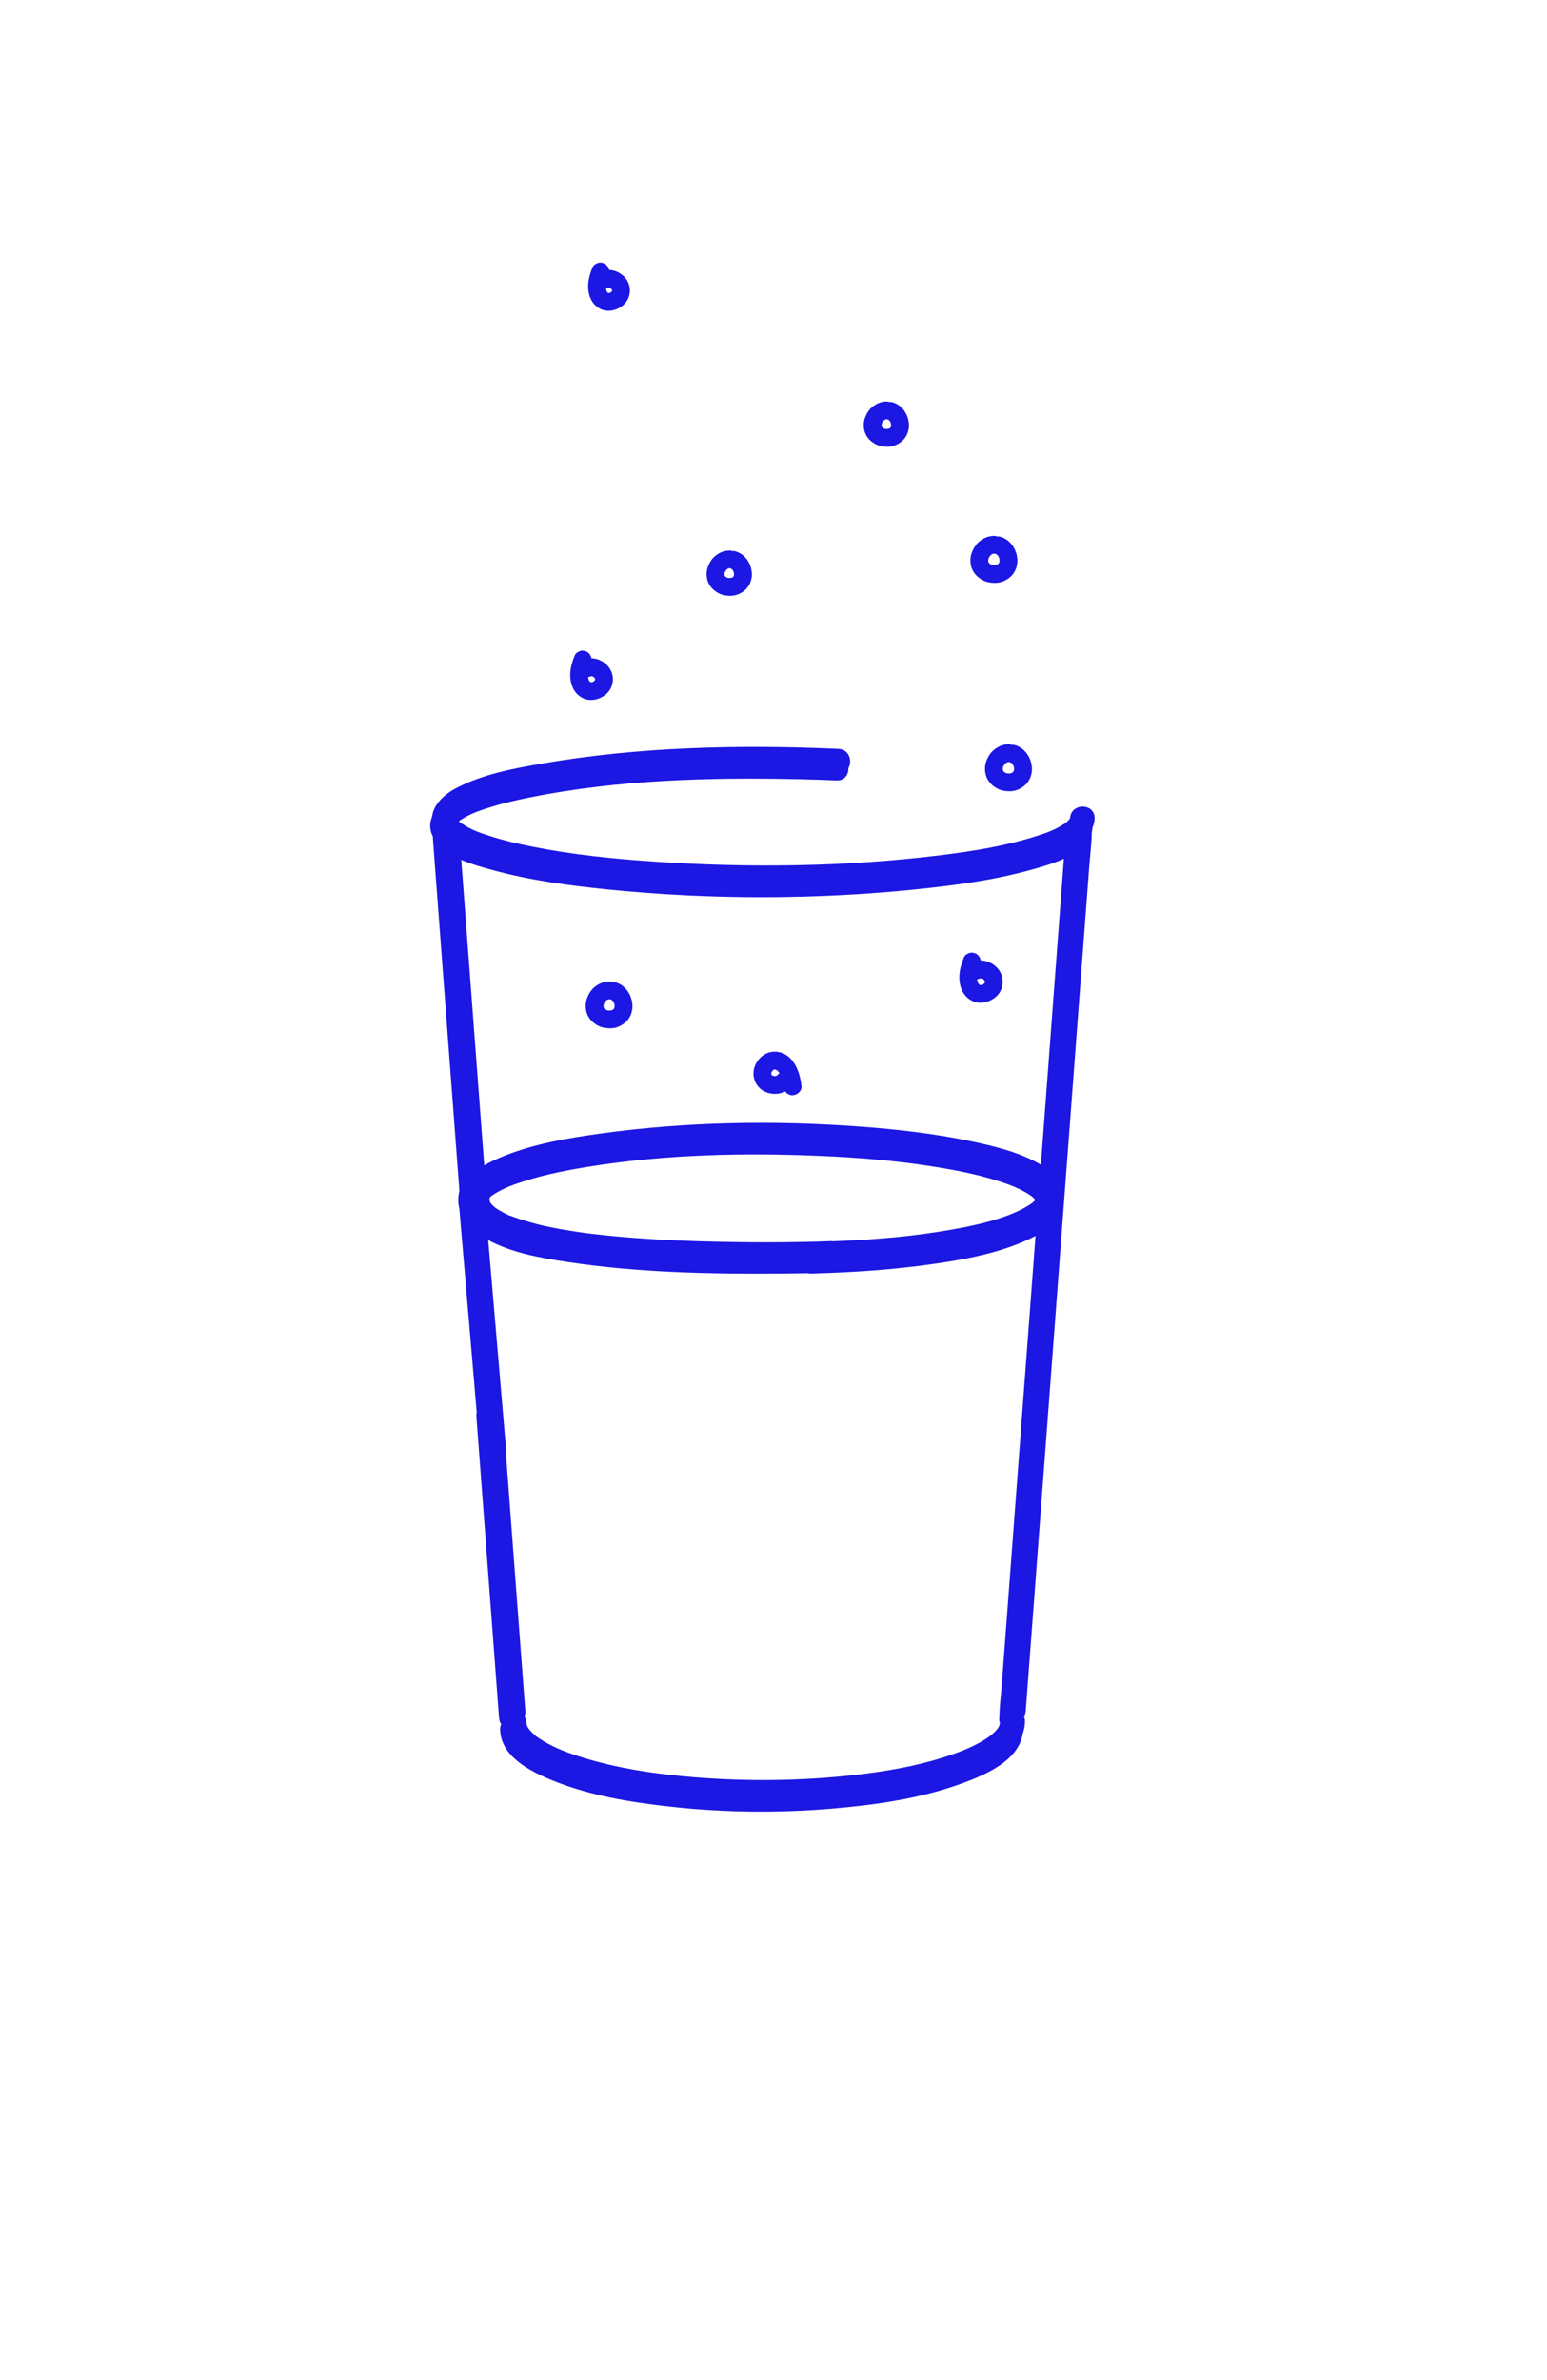 <?xml version="1.0" encoding="UTF-8" standalone="no"?>
<!-- Created with Inkscape (http://www.inkscape.org/) -->

<svg
   width="65"
   height="100"
   viewBox="0 0 17.198 26.458"
   version="1.1"
   id="svg127350"
   inkscape:export-filename="C:\Users\Agathe\Desktop\commerces.png"
   inkscape:export-xdpi="200"
   inkscape:export-ydpi="200"
   inkscape:version="1.1 (c68e22c387, 2021-05-23)"
   sodipodi:docname="eau_petillante.svg"
   xmlns:inkscape="http://www.inkscape.org/namespaces/inkscape"
   xmlns:sodipodi="http://sodipodi.sourceforge.net/DTD/sodipodi-0.dtd"
   xmlns="http://www.w3.org/2000/svg"
   xmlns:svg="http://www.w3.org/2000/svg">
  <sodipodi:namedview
     id="namedview127352"
     pagecolor="#ffffff"
     bordercolor="#666666"
     borderopacity="1.0"
     inkscape:pageshadow="2"
     inkscape:pageopacity="0"
     inkscape:pagecheckerboard="0"
     inkscape:document-units="mm"
     showgrid="false"
     units="px"
     inkscape:zoom="4.2230385"
     inkscape:cx="55.41034"
     inkscape:cy="71.867685"
     inkscape:window-width="2400"
     inkscape:window-height="1271"
     inkscape:window-x="2391"
     inkscape:window-y="-9"
     inkscape:window-maximized="1"
     inkscape:current-layer="layer1" />
  <defs
     id="defs127347" />
  <g
     inkscape:label="Calque 1"
     inkscape:groupmode="layer"
     id="layer1">
    <g
       id="g66"
       transform="matrix(0.026,0,0,0.026,-6.369,-2.091)">
      <g
         id="g8">
        <path
           style="color:#000000;fill:#1c17e2;-inkscape-stroke:none"
           d="m 712.08,434.32 c 0.51,-1.26 0.88,-2.57 0.91,-3.96 0.17,-6.71 -10.16,-6.74 -10.47,-0.13 -0.01,0.01 -0.02,0.02 -0.02,0.03 0.02,-0.13 0.05,-0.26 0.09,-0.35 -0.08,0.18 -0.24,0.5 -0.24,0.56 -0.13,0.17 -0.23,0.32 -0.25,0.38 -0.32,0.33 -0.63,0.67 -0.96,0.99 -0.05,0.05 -0.22,0.19 -0.37,0.31 -0.19,0.13 -0.64,0.44 -0.76,0.52 -4.09,2.59 -6.94,3.62 -11.58,5.12 -13.35,4.31 -27.44,6.56 -41.33,8.28 -40.75,5.04 -82.35,5.48 -123.29,2.67 -17.19,-1.18 -34.41,-2.96 -51.32,-6.34 -6.17,-1.23 -12.33,-2.67 -18.32,-4.61 -4.64,-1.5 -7.5,-2.54 -11.58,-5.12 -0.3,-0.19 -0.58,-0.39 -0.86,-0.6 -0.05,-0.04 -0.09,-0.07 -0.14,-0.12 -0.15,-0.14 -0.29,-0.3 -0.43,-0.44 0.22,-0.16 0.57,-0.4 0.67,-0.46 4.03,-2.55 6.8,-3.56 11.29,-5.03 6.09,-1.99 12.35,-3.45 18.62,-4.71 37.64,-7.52 76.9,-8.57 115.16,-7.73 5.26,0.12 10.52,0.29 15.78,0.52 3.48,0.15 5.13,-2.56 5.03,-5.26 1.76,-3.02 0.39,-8.03 -4.26,-8.24 -42.21,-1.85 -85.31,-0.92 -127.03,6.33 -12.37,2.15 -25.56,4.66 -36.75,10.64 -4.8,2.57 -9.45,6.92 -9.96,12.05 -1.11,2.61 -1.19,5.51 0.37,8.54 -0.02,0.27 -0.04,0.54 -0.02,0.84 1.28,16.98 2.55,33.95 3.83,50.93 2.04,27.06 4.07,54.12 6.11,81.17 0.46,6.15 0.93,12.3 1.39,18.45 -0.58,2.5 -0.68,5.08 -0.03,7.6 l 7.43,87.07 c -0.13,0.51 -0.2,1.06 -0.15,1.68 1.09,14.54 2.19,29.09 3.28,43.63 1.74,23.18 3.49,46.35 5.23,69.53 0.4,5.31 0.8,10.63 1.2,15.94 0.08,1.05 0.42,1.91 0.91,2.64 -0.3,0.65 -0.47,1.4 -0.45,2.28 0.24,11.39 12.57,17.66 21.66,21.44 16.35,6.81 34.35,9.68 51.85,11.59 22.73,2.48 45.8,2.69 68.58,0.74 18.52,-1.58 37.5,-4.28 55.05,-10.64 9.74,-3.53 24.54,-9.64 26.31,-21.4 0.57,-1.56 0.92,-3.22 0.96,-5.01 0.02,-0.85 -0.13,-1.59 -0.41,-2.22 0,-0.02 0,-0.04 0,-0.06 0.39,-0.67 0.65,-1.44 0.72,-2.36 0.94,-12.49 1.88,-24.99 2.82,-37.48 2.26,-29.99 4.51,-59.99 6.77,-89.99 2.72,-36.16 5.44,-72.31 8.16,-108.47 2.35,-31.25 4.7,-62.5 7.05,-93.76 0.78,-10.31 1.55,-20.61 2.33,-30.92 0.37,-4.88 0.99,-9.82 1.11,-14.72 0,-0.13 0.02,-0.26 0.03,-0.4 0.15,-0.62 0.21,-1.28 0.28,-1.94 z m -9.6,-3.88 c 0.01,0 0.01,0 0,0 0,0.39 -0.02,0.27 0,0 z m -29.1,369.18 c -0.37,4.88 -0.99,9.82 -1.11,14.72 -0.01,0.22 -0.03,0.44 -0.05,0.66 -0.06,0.86 0.06,1.61 0.31,2.25 -0.18,0.33 -0.24,0.74 -0.34,1.13 -0.13,0.23 -0.26,0.47 -0.39,0.71 -0.08,0.15 -0.19,0.31 -0.27,0.43 -0.27,0.33 -0.56,0.66 -0.85,0.97 -0.67,0.71 -1.4,1.36 -2.16,1.98 -0.16,0.11 -0.79,0.59 -0.92,0.68 -0.45,0.32 -0.92,0.62 -1.38,0.92 -1.09,0.69 -2.21,1.34 -3.36,1.94 -2.56,1.35 -5.2,2.51 -7.91,3.52 -15.37,5.76 -31.93,8.53 -48.2,10.18 -21.06,2.14 -42.37,2.32 -63.47,0.69 -17.11,-1.32 -34.39,-3.77 -50.78,-9.04 -5.99,-1.92 -11.96,-4.25 -17.19,-7.82 -1.35,-0.92 -1.08,-0.69 -2.31,-1.83 -0.39,-0.36 -0.76,-0.74 -1.13,-1.12 -0.2,-0.21 -0.64,-0.79 -0.71,-0.86 -0.18,-0.29 -0.37,-0.58 -0.55,-0.86 -0.11,-0.16 -0.19,-0.35 -0.26,-0.5 -0.11,-0.36 -0.22,-0.73 -0.32,-1.09 0,-0.09 0,-0.19 0,-0.35 -0.02,-1.05 -0.35,-1.88 -0.8,-2.6 0.27,-0.66 0.41,-1.42 0.34,-2.32 -1.09,-14.54 -2.19,-29.09 -3.28,-43.63 -1.66,-22.05 -3.32,-44.11 -4.98,-66.16 l 0.21,-0.02 -7.81,-91.58 c 10.13,5.46 22.3,7.61 33.48,9.31 30.22,4.6 61.06,5.26 91.58,5.02 3.87,-0.03 7.74,-0.08 11.61,-0.15 0.29,0.04 0.52,0.16 0.84,0.15 17.84,-0.43 35.66,-1.62 53.32,-4.18 12.11,-1.76 24.46,-4.02 35.87,-8.59 2.33,-0.93 4.88,-2.03 7.32,-3.36 -1.66,22.04 -3.32,44.09 -4.97,66.13 -2.35,31.25 -4.7,62.5 -7.05,93.76 -0.78,10.3 -1.55,20.61 -2.33,30.91 z m -203.1,18.57 c -0.03,-0.07 -0.03,-0.08 0,0 z M 454.33,593.97 c 0,-0.03 0,-0.06 -0.01,-0.1 -0.03,-0.13 -0.06,-0.26 -0.1,-0.37 -0.04,-0.12 -0.02,-0.13 -0.03,-0.2 0.02,-0.06 0.04,-0.12 0.05,-0.18 0,0 0,-0.01 0,-0.02 0,-0.01 0,-0.01 0,-0.02 0,0 0.01,0 0.01,0.01 0.07,-0.25 0.12,-0.5 0.18,-0.75 0.16,-0.15 0.31,-0.29 0.48,-0.43 0.18,-0.11 1.05,-0.76 1.26,-0.89 0.65,-0.42 1.33,-0.81 2.01,-1.19 1.84,-1.01 3.75,-1.86 5.22,-2.42 10.5,-3.99 21.61,-6.27 32.67,-8.07 32.88,-5.35 66.74,-6.15 99.97,-4.69 15.72,0.69 31.47,1.95 47.02,4.39 11.27,1.76 22.68,3.96 33.4,7.93 3.11,1.15 6.32,2.63 9.45,4.77 0.03,0.02 0.06,0.05 0.1,0.07 0.23,0.19 0.47,0.37 0.68,0.58 0.27,0.26 0.52,0.53 0.77,0.8 -0.06,-0.05 0.06,0.12 0.21,0.33 -0.44,0.42 -0.87,0.82 -1.33,1.22 -0.03,0.03 -0.04,0.04 -0.07,0.06 -0.05,0.03 -0.09,0.06 -0.17,0.11 -0.24,0.16 -0.47,0.33 -0.71,0.49 -1.58,1.01 -3.21,1.92 -4.91,2.72 -9.85,4.67 -22.82,7.15 -34.19,8.95 -14.89,2.36 -29.96,3.49 -45.03,4.06 -0.25,-0.02 -0.5,-0.07 -0.76,-0.06 -18.63,0.71 -37.33,0.63 -55.96,0.07 -15.38,-0.47 -30.78,-1.32 -46.06,-3.14 -0.97,-0.11 -1.94,-0.23 -2.9,-0.36 -0.32,-0.04 -0.64,-0.08 -0.96,-0.12 -0.03,0 -0.03,0 -0.06,-0.01 -0.03,0 -0.03,0 -0.06,-0.01 -1.86,-0.27 -3.72,-0.53 -5.58,-0.83 -3.36,-0.54 -6.72,-1.15 -10.05,-1.86 -5.55,-1.19 -10.9,-2.79 -16.23,-4.75 -0.29,-0.13 -0.58,-0.26 -0.86,-0.39 -0.55,-0.26 -1.09,-0.53 -1.63,-0.81 -1.08,-0.57 -2.1,-1.2 -3.12,-1.86 -0.1,-0.06 -0.2,-0.14 -0.3,-0.21 -0.34,-0.31 -0.71,-0.6 -1.04,-0.92 -0.28,-0.27 -0.53,-0.57 -0.8,-0.85 -0.15,-0.29 -0.34,-0.65 -0.53,-0.96 0,0.01 0,0.01 -0.01,0.02 0,-0.01 -0.01,-0.03 -0.01,-0.04 0.02,-0.03 0,-0.05 -0.01,-0.07 z m 0.01,0.22 c -0.02,0.04 -0.01,0.09 -0.04,0.13 0.02,-0.03 0.02,-0.1 0.03,-0.17 0.01,0.01 0.01,0.02 0.01,0.04 z m 231.88,-2.23 c 0.08,0.07 0.11,0.09 0,0 z m 4.7,-25.48 c -0.3,3.98 -0.6,7.96 -0.9,11.94 -0.09,-0.06 -0.18,-0.12 -0.27,-0.18 -8.97,-5.22 -19.65,-7.78 -29.71,-9.89 -15.59,-3.27 -31.5,-5.09 -47.37,-6.26 -36.84,-2.73 -74.29,-2.1 -110.91,2.98 -13.78,1.91 -27.94,4.29 -40.94,9.45 -2.76,1.1 -5.92,2.44 -8.8,4.18 -1.08,-14.3 -2.15,-28.59 -3.23,-42.89 -2.04,-27.06 -4.07,-54.11 -6.11,-81.17 -0.17,-2.2 -0.33,-4.4 -0.5,-6.6 4.62,2.01 9.63,3.34 13.77,4.47 16.12,4.41 32.91,6.59 49.51,8.26 43.59,4.37 88.09,4.35 131.67,-0.16 16.41,-1.7 33.01,-3.89 48.92,-8.37 4.13,-1.16 9.2,-2.55 13.8,-4.67 -0.73,9.64 -1.45,19.29 -2.18,28.93 -2.24,29.99 -4.49,59.98 -6.75,89.98 z M 702.5,430.3 c 0.01,-0.01 0.01,-0.01 0.01,-0.02 0,0.03 -0.02,0.04 -0.02,0.07 0,0.05 0,0.04 0,0.07 0,0 0,0 -0.01,0.01 0.01,-0.04 0.01,-0.08 0.02,-0.13 z m -260.76,1.8 c 0.38,0.28 0.28,0.23 0,0 z"
           id="path4" />
        <path
           style="color:#000000;fill:#1c17e2;-inkscape-stroke:none"
           d="m 454.38,594.06 c 0.17,-0.46 0.03,-0.85 -0.12,-0.96 0,0.01 -0.01,0.02 -0.01,0.03 0.01,0.12 0.05,0.46 0.07,0.75 0.01,0.05 0.03,0.1 0.04,0.15 0.01,0.01 0.02,0.02 0.02,0.03 z"
           id="path6" />
      </g>
      <g
         id="g64">
        <g
           id="g14">
          <g
             id="g12">
            <path
               style="color:#000000;fill:#1c17e2;-inkscape-stroke:none"
               d="m 657.2,489.6 c -1.26,2.95 -2.17,6.1 -2.04,9.35 0.15,3.58 1.53,6.97 4.64,8.94 3.52,2.24 7.86,1.33 10.91,-1.22 3.12,-2.62 3.86,-7.21 1.89,-10.72 -2.04,-3.64 -6.98,-5.97 -11.02,-4.39 -0.95,0.37 -1.74,0.84 -2.28,1.75 -0.48,0.82 -0.68,2.02 -0.38,2.94 0.3,0.92 0.87,1.81 1.75,2.28 0.85,0.45 2,0.75 2.94,0.38 0.35,-0.14 0.69,-0.23 1.06,-0.29 -0.34,0.05 -0.68,0.09 -1.01,0.14 0.47,-0.06 0.93,-0.06 1.39,0 -0.34,-0.05 -0.68,-0.09 -1.01,-0.14 0.47,0.07 0.91,0.2 1.35,0.38 -0.3,-0.13 -0.61,-0.26 -0.91,-0.38 0.34,0.15 0.67,0.31 0.98,0.51 0.29,0.19 0.55,0.53 -0.26,-0.22 0.13,0.13 0.28,0.24 0.41,0.37 0.13,0.13 0.25,0.27 0.38,0.4 0.41,0.44 -0.55,-0.81 -0.21,-0.27 0.19,0.31 0.37,0.62 0.52,0.96 -0.13,-0.3 -0.26,-0.61 -0.38,-0.91 0.15,0.39 0.26,0.78 0.32,1.2 -0.05,-0.34 -0.09,-0.68 -0.14,-1.01 0.04,0.37 0.04,0.73 0,1.1 0.05,-0.34 0.09,-0.68 0.14,-1.01 -0.06,0.41 -0.17,0.8 -0.32,1.18 0.13,-0.3 0.26,-0.61 0.38,-0.91 -0.15,0.33 -0.32,0.63 -0.51,0.94 -0.33,0.53 0.65,-0.73 0.22,-0.29 -0.13,0.13 -0.24,0.27 -0.37,0.39 -0.08,0.08 -0.38,0.26 -0.41,0.36 0.04,-0.16 0.88,-0.63 0.26,-0.23 -0.31,0.2 -0.63,0.36 -0.97,0.51 0.3,-0.13 0.61,-0.26 0.91,-0.38 -0.48,0.19 -0.97,0.33 -1.49,0.4 0.34,-0.05 0.68,-0.09 1.01,-0.14 -0.41,0.04 -0.81,0.05 -1.22,0 0.34,0.05 0.68,0.09 1.01,0.14 -0.41,-0.06 -0.8,-0.16 -1.19,-0.32 0.3,0.13 0.61,0.26 0.91,0.38 -0.32,-0.14 -0.62,-0.32 -0.92,-0.5 -0.53,-0.32 0.79,0.71 0.26,0.2 -0.12,-0.11 -0.24,-0.22 -0.36,-0.34 -0.1,-0.1 -0.18,-0.21 -0.28,-0.31 0.85,0.9 0.4,0.53 0.19,0.21 -0.17,-0.28 -0.32,-0.57 -0.45,-0.87 0.13,0.3 0.26,0.61 0.38,0.91 -0.28,-0.68 -0.45,-1.38 -0.56,-2.11 0.05,0.34 0.09,0.68 0.14,1.01 -0.14,-1.15 -0.11,-2.31 0.04,-3.46 -0.05,0.34 -0.09,0.68 -0.14,1.01 0.23,-1.66 0.69,-3.27 1.33,-4.82 -0.13,0.3 -0.26,0.61 -0.38,0.91 0.02,-0.05 0.04,-0.09 0.06,-0.14 0.42,-0.98 0.68,-1.86 0.38,-2.94 -0.24,-0.88 -0.93,-1.84 -1.75,-2.28 -0.88,-0.47 -1.96,-0.7 -2.94,-0.38 -0.85,0.26 -1.88,0.84 -2.26,1.73 z"
               id="path10" />
          </g>
        </g>
        <g
           id="g20">
          <g
             id="g18">
            <path
               style="color:#000000;fill:#1c17e2;-inkscape-stroke:none"
               d="m 587.64,544.88 c -0.54,-6.41 -3.77,-14.7 -11.39,-14.81 -4.12,-0.06 -7.57,2.98 -8.75,6.8 -1.18,3.8 0.45,8.06 3.95,10 3.59,1.98 8.69,1.65 11.47,-1.59 0.67,-0.78 1.12,-1.64 1.12,-2.69 0,-0.93 -0.42,-2.05 -1.12,-2.69 -1.43,-1.31 -4,-1.61 -5.39,0 -0.22,0.26 -0.46,0.49 -0.73,0.7 0.26,-0.2 0.51,-0.4 0.77,-0.6 -0.31,0.23 -0.63,0.41 -0.98,0.57 0.3,-0.13 0.61,-0.26 0.91,-0.38 -0.49,0.21 -0.99,0.34 -1.51,0.41 0.34,-0.05 0.68,-0.09 1.01,-0.14 -0.53,0.06 -1.06,0.05 -1.59,-0.01 0.34,0.05 0.68,0.09 1.01,0.14 -0.53,-0.08 -1.04,-0.22 -1.53,-0.42 0.3,0.13 0.61,0.26 0.91,0.38 -0.44,-0.19 -0.85,-0.43 -1.23,-0.72 0.26,0.2 0.51,0.4 0.77,0.6 -0.3,-0.24 -0.56,-0.51 -0.8,-0.8 0.2,0.26 0.4,0.51 0.6,0.77 -0.24,-0.32 -0.43,-0.65 -0.59,-1.01 0.13,0.3 0.26,0.61 0.38,0.91 -0.15,-0.38 -0.25,-0.76 -0.31,-1.17 0.05,0.34 0.09,0.68 0.14,1.01 -0.05,-0.45 -0.05,-0.9 0.01,-1.35 -0.05,0.34 -0.09,0.68 -0.14,1.01 0.08,-0.51 0.22,-0.99 0.41,-1.46 -0.13,0.3 -0.26,0.61 -0.38,0.91 0.21,-0.47 0.46,-0.91 0.77,-1.32 -0.2,0.26 -0.4,0.51 -0.6,0.77 0.32,-0.4 0.67,-0.76 1.07,-1.08 -0.26,0.2 -0.51,0.4 -0.77,0.6 0.36,-0.27 0.75,-0.5 1.17,-0.68 -0.3,0.13 -0.61,0.26 -0.91,0.38 0.38,-0.15 0.76,-0.25 1.17,-0.31 -0.34,0.05 -0.68,0.09 -1.01,0.14 0.45,-0.05 0.9,-0.04 1.35,0.01 -0.34,-0.05 -0.68,-0.09 -1.01,-0.14 0.47,0.07 0.92,0.2 1.36,0.38 -0.3,-0.13 -0.61,-0.26 -0.91,-0.38 0.48,0.21 0.91,0.48 1.32,0.79 -0.26,-0.2 -0.51,-0.4 -0.77,-0.6 0.5,0.4 0.93,0.86 1.33,1.36 -0.2,-0.26 -0.4,-0.51 -0.6,-0.77 0.64,0.84 1.14,1.76 1.55,2.73 -0.13,-0.3 -0.26,-0.61 -0.38,-0.91 0.63,1.52 1.03,3.12 1.25,4.75 -0.05,-0.34 -0.09,-0.68 -0.14,-1.01 0.04,0.31 0.07,0.63 0.1,0.94 0.09,1.03 0.37,1.94 1.12,2.69 0.66,0.66 1.75,1.16 2.69,1.12 1.94,-0.1 4.01,-1.7 3.83,-3.83 z"
               id="path16" />
          </g>
        </g>
        <g
           id="g26">
          <g
             id="g24">
            <path
               style="color:#000000;fill:#1c17e2;-inkscape-stroke:none"
               d="m 490.78,360.52 c -1.23,2.89 -2.12,5.96 -2,9.14 0.14,3.51 1.5,6.83 4.55,8.78 3.41,2.19 7.66,1.35 10.65,-1.11 3.13,-2.57 3.9,-7.05 1.99,-10.57 -1.96,-3.63 -6.9,-5.94 -10.87,-4.38 -0.95,0.37 -1.74,0.84 -2.28,1.75 -0.48,0.82 -0.68,2.02 -0.38,2.94 0.3,0.92 0.87,1.81 1.75,2.28 0.85,0.45 2,0.75 2.94,0.38 0.35,-0.14 0.69,-0.23 1.06,-0.29 -0.34,0.05 -0.68,0.09 -1.01,0.14 0.42,-0.05 0.82,-0.05 1.24,0 -0.34,-0.05 -0.68,-0.09 -1.01,-0.14 0.47,0.07 0.92,0.19 1.36,0.36 -0.3,-0.13 -0.61,-0.26 -0.91,-0.38 0.32,0.13 0.62,0.29 0.91,0.47 0.31,0.2 0.65,0.62 -0.19,-0.18 0.11,0.11 0.24,0.2 0.36,0.31 0.11,0.11 0.22,0.22 0.33,0.34 0.52,0.59 -0.24,-0.2 -0.2,-0.28 -0.02,0.04 0.5,0.87 0.53,0.95 -0.13,-0.3 -0.26,-0.61 -0.38,-0.91 0.16,0.39 0.27,0.78 0.33,1.2 -0.05,-0.34 -0.09,-0.68 -0.14,-1.01 0.04,0.37 0.04,0.73 0,1.1 0.05,-0.34 0.09,-0.68 0.14,-1.01 -0.06,0.41 -0.17,0.8 -0.33,1.18 0.13,-0.3 0.26,-0.61 0.38,-0.91 -0.14,0.31 -0.32,0.57 -0.48,0.87 -0.14,0.25 0.71,-0.84 0.16,-0.23 -0.1,0.12 -0.21,0.23 -0.33,0.33 -0.11,0.11 -0.24,0.2 -0.35,0.31 0.86,-0.8 0.54,-0.41 0.26,-0.23 -0.31,0.2 -0.63,0.36 -0.97,0.5 0.3,-0.13 0.61,-0.26 0.91,-0.38 -0.44,0.17 -0.88,0.29 -1.34,0.36 0.34,-0.05 0.68,-0.09 1.01,-0.14 -0.46,0.06 -0.91,0.06 -1.37,0 0.34,0.05 0.68,0.09 1.01,0.14 -0.36,-0.06 -0.7,-0.15 -1.04,-0.29 0.3,0.13 0.61,0.26 0.91,0.38 -0.33,-0.14 -0.62,-0.32 -0.92,-0.5 -0.51,-0.31 0.75,0.65 0.32,0.25 -0.12,-0.11 -0.24,-0.22 -0.36,-0.34 -0.24,-0.26 -0.5,-0.74 0.19,0.29 -0.08,-0.12 -0.16,-0.23 -0.24,-0.34 -0.18,-0.28 -0.32,-0.57 -0.46,-0.87 0.13,0.3 0.26,0.61 0.38,0.91 -0.28,-0.68 -0.45,-1.39 -0.55,-2.12 0.05,0.34 0.09,0.68 0.14,1.01 -0.13,-1.1 -0.09,-2.21 0.05,-3.31 -0.05,0.34 -0.09,0.68 -0.14,1.01 0.23,-1.61 0.67,-3.18 1.29,-4.68 -0.13,0.3 -0.26,0.61 -0.38,0.91 0.02,-0.05 0.04,-0.09 0.06,-0.14 0.42,-0.98 0.68,-1.86 0.38,-2.94 -0.24,-0.88 -0.93,-1.84 -1.75,-2.28 -0.88,-0.47 -1.96,-0.7 -2.94,-0.38 -0.87,0.29 -1.89,0.87 -2.27,1.75 z"
               id="path22" />
          </g>
        </g>
        <g
           id="g32">
          <g
             id="g30">
            <path
               style="color:#000000;fill:#1c17e2;-inkscape-stroke:none"
               d="m 498.38,194.6 c -1.2,2.83 -2.09,5.84 -1.94,8.95 0.16,3.42 1.49,6.59 4.43,8.5 3.35,2.17 7.54,1.32 10.47,-1.09 3.06,-2.52 3.81,-6.98 1.89,-10.41 -1.96,-3.5 -6.72,-5.74 -10.6,-4.23 -0.95,0.37 -1.74,0.84 -2.28,1.75 -0.48,0.82 -0.68,2.02 -0.38,2.94 0.3,0.92 0.87,1.81 1.75,2.28 0.85,0.45 2,0.75 2.94,0.38 0.35,-0.13 0.69,-0.23 1.06,-0.28 -0.34,0.05 -0.68,0.09 -1.01,0.14 0.42,-0.05 0.82,-0.04 1.24,0.01 -0.34,-0.05 -0.68,-0.09 -1.01,-0.14 0.47,0.07 0.91,0.2 1.35,0.38 -0.3,-0.13 -0.61,-0.26 -0.91,-0.38 0.29,0.13 0.57,0.27 0.83,0.45 0.31,0.2 0.5,0.52 -0.26,-0.22 0.11,0.11 0.24,0.2 0.35,0.31 0.11,0.11 0.22,0.23 0.33,0.34 0.42,0.43 -0.54,-0.82 -0.21,-0.28 0.17,0.27 0.32,0.53 0.45,0.81 -0.13,-0.3 -0.26,-0.61 -0.38,-0.91 0.16,0.39 0.27,0.78 0.34,1.19 -0.05,-0.34 -0.09,-0.68 -0.14,-1.01 0.04,0.37 0.04,0.72 0,1.09 0.05,-0.34 0.09,-0.68 0.14,-1.01 -0.06,0.36 -0.15,0.69 -0.28,1.03 0.13,-0.3 0.26,-0.61 0.38,-0.91 -0.12,0.28 -0.26,0.55 -0.42,0.81 -0.41,0.63 0.12,-0.28 0.23,-0.28 -0.06,0 -0.31,0.34 -0.37,0.4 -0.11,0.11 -0.24,0.2 -0.35,0.31 -0.27,0.27 0.9,-0.59 0.27,-0.23 -0.29,0.17 -0.57,0.34 -0.89,0.48 0.3,-0.13 0.61,-0.26 0.91,-0.38 -0.48,0.2 -0.97,0.34 -1.48,0.41 0.34,-0.05 0.68,-0.09 1.01,-0.14 -0.41,0.04 -0.81,0.04 -1.22,-0.01 0.34,0.05 0.68,0.09 1.01,0.14 -0.36,-0.06 -0.7,-0.15 -1.03,-0.28 0.3,0.13 0.61,0.26 0.91,0.38 -0.3,-0.13 -0.57,-0.3 -0.86,-0.46 -0.64,-0.38 0.7,0.62 0.26,0.21 -0.1,-0.1 -0.21,-0.19 -0.3,-0.29 -0.1,-0.1 -0.18,-0.21 -0.28,-0.31 0.82,0.86 0.46,0.61 0.27,0.32 -0.18,-0.27 -0.33,-0.56 -0.46,-0.86 0.13,0.3 0.26,0.61 0.38,0.91 -0.26,-0.63 -0.43,-1.29 -0.53,-1.96 0.05,0.34 0.09,0.68 0.14,1.01 -0.14,-1.1 -0.11,-2.2 0.04,-3.3 -0.05,0.34 -0.09,0.68 -0.14,1.01 0.22,-1.55 0.64,-3.06 1.24,-4.5 -0.13,0.3 -0.26,0.61 -0.38,0.91 0.02,-0.05 0.04,-0.09 0.06,-0.14 0.42,-0.98 0.68,-1.86 0.38,-2.94 -0.24,-0.88 -0.93,-1.84 -1.75,-2.28 -0.88,-0.47 -1.96,-0.7 -2.94,-0.38 -0.86,0.29 -1.88,0.88 -2.26,1.76 z"
               id="path28" />
          </g>
        </g>
        <g
           id="g38">
          <g
             id="g36">
            <path
               style="color:#000000;fill:#1c17e2;-inkscape-stroke:none"
               d="m 505.24,500.05 c -2.31,0.1 -4.3,0.95 -6.07,2.4 -1.52,1.24 -2.52,2.95 -3.21,4.76 -0.68,1.78 -0.73,3.85 -0.29,5.7 0.48,1.98 1.7,3.71 3.29,4.94 1.36,1.05 2.94,1.8 4.65,2.05 1.87,0.27 3.78,0.27 5.57,-0.44 2.03,-0.81 3.74,-2.06 4.88,-3.96 0.93,-1.56 1.41,-3.51 1.31,-5.33 -0.23,-4.39 -2.97,-8.6 -7.36,-9.79 -1.92,-0.52 -4.23,0.65 -4.69,2.66 -0.46,2.01 0.6,4.13 2.66,4.69 0.24,0.06 0.47,0.14 0.71,0.24 -0.3,-0.13 -0.61,-0.26 -0.91,-0.38 0.45,0.19 0.87,0.44 1.26,0.74 -0.26,-0.2 -0.51,-0.4 -0.77,-0.6 0.42,0.33 0.79,0.71 1.12,1.13 -0.2,-0.26 -0.4,-0.51 -0.6,-0.77 0.38,0.5 0.68,1.03 0.93,1.6 -0.13,-0.3 -0.26,-0.61 -0.38,-0.91 0.24,0.58 0.4,1.18 0.49,1.79 -0.05,-0.34 -0.09,-0.68 -0.14,-1.01 0.08,0.61 0.09,1.23 0.01,1.84 0.05,-0.34 0.09,-0.68 0.14,-1.01 -0.08,0.53 -0.21,1.03 -0.41,1.52 0.13,-0.3 0.26,-0.61 0.38,-0.91 -0.18,0.42 -0.41,0.8 -0.68,1.17 0.2,-0.26 0.4,-0.51 0.6,-0.77 -0.28,0.36 -0.6,0.67 -0.95,0.95 0.26,-0.2 0.51,-0.4 0.77,-0.6 -0.39,0.29 -0.8,0.53 -1.25,0.73 0.3,-0.13 0.61,-0.26 0.91,-0.38 -0.57,0.23 -1.15,0.39 -1.76,0.47 0.34,-0.05 0.68,-0.09 1.01,-0.14 -0.61,0.07 -1.23,0.07 -1.84,0 0.34,0.05 0.68,0.09 1.01,0.14 -0.65,-0.09 -1.28,-0.26 -1.89,-0.51 0.3,0.13 0.61,0.26 0.91,0.38 -0.52,-0.23 -1.01,-0.51 -1.46,-0.86 0.26,0.2 0.51,0.4 0.77,0.6 -0.35,-0.28 -0.66,-0.59 -0.94,-0.93 0.2,0.26 0.4,0.51 0.6,0.77 -0.28,-0.36 -0.51,-0.75 -0.7,-1.17 0.13,0.3 0.26,0.61 0.38,0.91 -0.18,-0.44 -0.31,-0.89 -0.38,-1.36 0.05,0.34 0.09,0.68 0.14,1.01 -0.07,-0.56 -0.07,-1.11 0,-1.66 -0.05,0.34 -0.09,0.68 -0.14,1.01 0.09,-0.6 0.25,-1.18 0.48,-1.75 -0.13,0.3 -0.26,0.61 -0.38,0.91 0.26,-0.6 0.59,-1.16 0.99,-1.69 -0.2,0.26 -0.4,0.51 -0.6,0.77 0.35,-0.44 0.75,-0.84 1.19,-1.19 -0.26,0.2 -0.51,0.4 -0.77,0.6 0.45,-0.34 0.92,-0.62 1.44,-0.84 -0.3,0.13 -0.61,0.26 -0.91,0.38 0.44,-0.18 0.89,-0.3 1.36,-0.36 -0.34,0.05 -0.68,0.09 -1.01,0.14 0.17,-0.02 0.35,-0.03 0.52,-0.04 1,-0.04 1.98,-0.4 2.69,-1.12 0.66,-0.66 1.16,-1.75 1.12,-2.69 -0.08,-2.01 -1.67,-3.92 -3.8,-3.83 z"
               id="path34-4" />
          </g>
        </g>
        <g
           id="g44">
          <g
             id="g42">
            <path
               style="color:#000000;fill:#1c17e2;-inkscape-stroke:none"
               d="m 669.79,309.54 c -2.32,0.1 -4.31,0.96 -6.09,2.41 -1.53,1.25 -2.54,2.96 -3.23,4.78 -0.68,1.79 -0.74,3.87 -0.29,5.72 0.48,1.98 1.7,3.72 3.3,4.96 1.36,1.05 2.95,1.81 4.67,2.06 1.88,0.27 3.8,0.27 5.59,-0.44 2.04,-0.81 3.75,-2.07 4.9,-3.98 0.94,-1.57 1.41,-3.53 1.32,-5.35 -0.23,-4.41 -2.99,-8.64 -7.39,-9.82 -1.92,-0.52 -4.23,0.65 -4.69,2.66 -0.46,2.01 0.6,4.13 2.66,4.69 0.24,0.07 0.48,0.14 0.71,0.24 -0.3,-0.13 -0.61,-0.26 -0.91,-0.38 0.45,0.2 0.87,0.44 1.27,0.74 -0.26,-0.2 -0.51,-0.4 -0.77,-0.6 0.42,0.33 0.79,0.71 1.12,1.13 -0.2,-0.26 -0.4,-0.51 -0.6,-0.77 0.38,0.5 0.69,1.04 0.93,1.61 -0.13,-0.3 -0.26,-0.61 -0.38,-0.91 0.24,0.58 0.4,1.18 0.5,1.81 -0.05,-0.34 -0.09,-0.68 -0.14,-1.01 0.08,0.62 0.09,1.23 0.01,1.85 0.05,-0.34 0.09,-0.68 0.14,-1.01 -0.08,0.53 -0.21,1.04 -0.42,1.53 0.13,-0.3 0.26,-0.61 0.38,-0.91 -0.18,0.42 -0.41,0.81 -0.69,1.17 0.2,-0.26 0.4,-0.51 0.6,-0.77 -0.28,0.36 -0.6,0.67 -0.96,0.96 0.26,-0.2 0.51,-0.4 0.77,-0.6 -0.39,0.29 -0.81,0.54 -1.26,0.73 0.3,-0.13 0.61,-0.26 0.91,-0.38 -0.57,0.24 -1.16,0.39 -1.77,0.47 0.34,-0.05 0.68,-0.09 1.01,-0.14 -0.62,0.07 -1.23,0.07 -1.85,0 0.34,0.05 0.68,0.09 1.01,0.14 -0.66,-0.09 -1.29,-0.26 -1.9,-0.51 0.3,0.13 0.61,0.26 0.91,0.38 -0.53,-0.23 -1.02,-0.51 -1.47,-0.86 0.26,0.2 0.51,0.4 0.77,0.6 -0.35,-0.28 -0.66,-0.59 -0.94,-0.94 0.2,0.26 0.4,0.51 0.6,0.77 -0.28,-0.37 -0.51,-0.75 -0.7,-1.18 0.13,0.3 0.26,0.61 0.38,0.91 -0.19,-0.44 -0.31,-0.9 -0.39,-1.37 0.05,0.34 0.09,0.68 0.14,1.01 -0.07,-0.56 -0.07,-1.11 0,-1.67 -0.05,0.34 -0.09,0.68 -0.14,1.01 0.09,-0.61 0.25,-1.19 0.49,-1.76 -0.13,0.3 -0.26,0.61 -0.38,0.91 0.26,-0.61 0.6,-1.17 1,-1.7 -0.2,0.26 -0.4,0.51 -0.6,0.77 0.36,-0.45 0.75,-0.85 1.2,-1.2 -0.26,0.2 -0.51,0.4 -0.77,0.6 0.45,-0.34 0.93,-0.63 1.45,-0.85 -0.3,0.13 -0.61,0.26 -0.91,0.38 0.44,-0.18 0.9,-0.3 1.37,-0.37 -0.34,0.05 -0.68,0.09 -1.01,0.14 0.18,-0.02 0.35,-0.03 0.53,-0.04 1.99,-0.08 3.9,-1.69 3.81,-3.81 -0.08,-1.99 -1.66,-3.89 -3.8,-3.81 z"
               id="path40" />
          </g>
        </g>
        <g
           id="g50">
          <g
             id="g48">
            <path
               style="color:#000000;fill:#1c17e2;-inkscape-stroke:none"
               d="m 623.81,252.08 c -2.25,0.09 -4.17,0.93 -5.89,2.33 -1.47,1.2 -2.43,2.85 -3.1,4.6 -0.65,1.72 -0.7,3.72 -0.27,5.5 0.46,1.92 1.64,3.59 3.19,4.78 1.3,1.01 2.83,1.74 4.47,1.98 1.81,0.26 3.65,0.27 5.38,-0.42 1.97,-0.78 3.63,-1.99 4.74,-3.85 0.9,-1.51 1.36,-3.4 1.27,-5.15 -0.23,-4.25 -2.88,-8.32 -7.12,-9.46 -1.92,-0.52 -4.23,0.65 -4.69,2.66 -0.46,2.01 0.6,4.13 2.66,4.69 0.23,0.06 0.45,0.14 0.67,0.22 -0.3,-0.13 -0.61,-0.26 -0.91,-0.38 0.43,0.18 0.82,0.42 1.19,0.7 -0.26,-0.2 -0.51,-0.4 -0.77,-0.6 0.4,0.31 0.75,0.67 1.06,1.07 -0.2,-0.26 -0.4,-0.51 -0.6,-0.77 0.36,0.47 0.65,0.98 0.88,1.52 -0.13,-0.3 -0.26,-0.61 -0.38,-0.91 0.22,0.55 0.38,1.11 0.47,1.7 -0.05,-0.34 -0.09,-0.68 -0.14,-1.01 0.08,0.58 0.08,1.16 0.01,1.74 0.05,-0.34 0.09,-0.68 0.14,-1.01 -0.07,0.5 -0.2,0.98 -0.39,1.44 0.13,-0.3 0.26,-0.61 0.38,-0.91 -0.17,0.39 -0.39,0.76 -0.65,1.1 0.2,-0.26 0.4,-0.51 0.6,-0.77 -0.27,0.34 -0.56,0.63 -0.9,0.9 0.26,-0.2 0.51,-0.4 0.77,-0.6 -0.37,0.28 -0.76,0.5 -1.18,0.69 0.3,-0.13 0.61,-0.26 0.91,-0.38 -0.54,0.22 -1.09,0.37 -1.66,0.44 0.34,-0.05 0.68,-0.09 1.01,-0.14 -0.58,0.07 -1.16,0.07 -1.74,0 0.34,0.05 0.68,0.09 1.01,0.14 -0.62,-0.08 -1.22,-0.24 -1.79,-0.48 0.3,0.13 0.61,0.26 0.91,0.38 -0.5,-0.22 -0.96,-0.48 -1.38,-0.81 0.26,0.2 0.51,0.4 0.77,0.6 -0.33,-0.26 -0.62,-0.56 -0.89,-0.88 0.2,0.26 0.4,0.51 0.6,0.77 -0.27,-0.34 -0.48,-0.71 -0.66,-1.11 0.13,0.3 0.26,0.61 0.38,0.91 -0.17,-0.42 -0.29,-0.84 -0.36,-1.29 0.05,0.34 0.09,0.68 0.14,1.01 -0.07,-0.53 -0.07,-1.05 0,-1.58 -0.05,0.34 -0.09,0.68 -0.14,1.01 0.08,-0.57 0.24,-1.12 0.46,-1.65 -0.13,0.3 -0.26,0.61 -0.38,0.91 0.25,-0.57 0.56,-1.1 0.94,-1.6 -0.2,0.26 -0.4,0.51 -0.6,0.77 0.34,-0.42 0.71,-0.8 1.13,-1.13 -0.26,0.2 -0.51,0.4 -0.77,0.6 0.42,-0.32 0.87,-0.59 1.36,-0.8 -0.3,0.13 -0.61,0.26 -0.91,0.38 0.42,-0.17 0.85,-0.28 1.29,-0.35 -0.34,0.05 -0.68,0.09 -1.01,0.14 0.16,-0.02 0.33,-0.03 0.49,-0.04 1,-0.04 1.98,-0.4 2.69,-1.12 0.66,-0.66 1.16,-1.75 1.12,-2.69 -0.09,-1.97 -1.68,-3.88 -3.81,-3.79 z"
               id="path46-6" />
          </g>
        </g>
        <g
           id="g56">
          <g
             id="g54">
            <path
               style="color:#000000;fill:#1c17e2;-inkscape-stroke:none"
               d="m 676.02,398.63 c -2.32,0.1 -4.31,0.96 -6.09,2.41 -1.53,1.25 -2.54,2.96 -3.23,4.78 -0.68,1.79 -0.74,3.87 -0.29,5.72 0.48,1.98 1.7,3.72 3.3,4.96 1.36,1.05 2.95,1.81 4.67,2.06 1.88,0.27 3.8,0.27 5.59,-0.44 2.04,-0.81 3.75,-2.07 4.9,-3.98 0.94,-1.57 1.41,-3.53 1.32,-5.35 -0.23,-4.41 -2.99,-8.64 -7.39,-9.82 -1.92,-0.52 -4.23,0.65 -4.69,2.66 -0.46,2.01 0.6,4.13 2.66,4.69 0.24,0.07 0.48,0.14 0.71,0.24 -0.3,-0.13 -0.61,-0.26 -0.91,-0.38 0.45,0.2 0.87,0.44 1.27,0.74 -0.26,-0.2 -0.51,-0.4 -0.77,-0.6 0.42,0.33 0.79,0.71 1.12,1.13 -0.2,-0.26 -0.4,-0.51 -0.6,-0.77 0.38,0.5 0.69,1.04 0.93,1.61 -0.13,-0.3 -0.26,-0.61 -0.38,-0.91 0.24,0.58 0.4,1.18 0.5,1.81 -0.05,-0.34 -0.09,-0.68 -0.14,-1.01 0.08,0.62 0.09,1.23 0.01,1.85 0.05,-0.34 0.09,-0.68 0.14,-1.01 -0.08,0.53 -0.21,1.04 -0.42,1.53 0.13,-0.3 0.26,-0.61 0.38,-0.91 -0.18,0.42 -0.41,0.81 -0.69,1.17 0.2,-0.26 0.4,-0.51 0.6,-0.77 -0.28,0.36 -0.6,0.67 -0.96,0.96 0.26,-0.2 0.51,-0.4 0.77,-0.6 -0.39,0.29 -0.81,0.54 -1.26,0.73 0.3,-0.13 0.61,-0.26 0.91,-0.38 -0.57,0.24 -1.16,0.39 -1.77,0.47 0.34,-0.05 0.68,-0.09 1.01,-0.14 -0.62,0.07 -1.23,0.07 -1.85,0 0.34,0.05 0.68,0.09 1.01,0.14 -0.66,-0.09 -1.29,-0.26 -1.9,-0.51 0.3,0.13 0.61,0.26 0.91,0.38 -0.53,-0.23 -1.02,-0.51 -1.47,-0.86 0.26,0.2 0.51,0.4 0.77,0.6 -0.35,-0.28 -0.66,-0.59 -0.94,-0.94 0.2,0.26 0.4,0.51 0.6,0.77 -0.28,-0.37 -0.51,-0.75 -0.7,-1.18 0.13,0.3 0.26,0.61 0.38,0.91 -0.19,-0.44 -0.31,-0.9 -0.39,-1.37 0.05,0.34 0.09,0.68 0.14,1.01 -0.07,-0.56 -0.07,-1.11 0,-1.67 -0.05,0.34 -0.09,0.68 -0.14,1.01 0.09,-0.61 0.25,-1.19 0.49,-1.76 -0.13,0.3 -0.26,0.61 -0.38,0.91 0.26,-0.61 0.6,-1.17 1,-1.7 -0.2,0.26 -0.4,0.51 -0.6,0.77 0.36,-0.45 0.75,-0.85 1.2,-1.2 -0.26,0.2 -0.51,0.4 -0.77,0.6 0.45,-0.34 0.93,-0.63 1.45,-0.85 -0.3,0.13 -0.61,0.26 -0.91,0.38 0.44,-0.18 0.9,-0.3 1.37,-0.37 -0.34,0.05 -0.68,0.09 -1.01,0.14 0.18,-0.02 0.35,-0.03 0.53,-0.04 1.99,-0.08 3.9,-1.69 3.81,-3.81 -0.08,-2 -1.67,-3.9 -3.8,-3.81 z"
               id="path52-0" />
          </g>
        </g>
        <g
           id="g62">
          <g
             id="g60">
            <path
               style="color:#000000;fill:#1c17e2;-inkscape-stroke:none"
               d="m 556.64,315.8 c -2.25,0.09 -4.17,0.93 -5.89,2.33 -1.47,1.2 -2.43,2.85 -3.1,4.6 -0.65,1.72 -0.7,3.72 -0.27,5.5 0.46,1.92 1.64,3.59 3.19,4.78 1.3,1.01 2.83,1.74 4.47,1.98 1.81,0.26 3.65,0.27 5.38,-0.42 1.97,-0.78 3.63,-1.99 4.74,-3.85 0.9,-1.51 1.36,-3.4 1.27,-5.15 -0.23,-4.25 -2.88,-8.32 -7.12,-9.46 -1.92,-0.52 -4.23,0.65 -4.69,2.66 -0.46,2.01 0.6,4.13 2.66,4.69 0.23,0.06 0.45,0.14 0.67,0.22 -0.3,-0.13 -0.61,-0.26 -0.91,-0.38 0.43,0.18 0.82,0.42 1.19,0.7 -0.26,-0.2 -0.51,-0.4 -0.77,-0.6 0.4,0.31 0.75,0.67 1.06,1.07 -0.2,-0.26 -0.4,-0.51 -0.6,-0.77 0.36,0.47 0.65,0.98 0.88,1.52 -0.13,-0.3 -0.26,-0.61 -0.38,-0.91 0.22,0.55 0.38,1.11 0.47,1.7 -0.05,-0.34 -0.09,-0.68 -0.14,-1.01 0.08,0.58 0.08,1.16 0.01,1.74 0.05,-0.34 0.09,-0.68 0.14,-1.01 -0.07,0.5 -0.2,0.98 -0.39,1.44 0.13,-0.3 0.26,-0.61 0.38,-0.91 -0.17,0.39 -0.39,0.76 -0.65,1.1 0.2,-0.26 0.4,-0.51 0.6,-0.77 -0.27,0.34 -0.56,0.63 -0.9,0.9 0.26,-0.2 0.51,-0.4 0.77,-0.6 -0.37,0.28 -0.76,0.5 -1.18,0.69 0.3,-0.13 0.61,-0.26 0.91,-0.38 -0.54,0.22 -1.09,0.37 -1.66,0.44 0.34,-0.05 0.68,-0.09 1.01,-0.14 -0.58,0.07 -1.16,0.07 -1.74,0 0.34,0.05 0.68,0.09 1.01,0.14 -0.62,-0.08 -1.22,-0.24 -1.79,-0.48 0.3,0.13 0.61,0.26 0.91,0.38 -0.5,-0.22 -0.96,-0.48 -1.38,-0.81 0.26,0.2 0.51,0.4 0.77,0.6 -0.33,-0.26 -0.62,-0.56 -0.89,-0.88 0.2,0.26 0.4,0.51 0.6,0.77 -0.27,-0.34 -0.48,-0.71 -0.66,-1.11 0.13,0.3 0.26,0.61 0.38,0.91 -0.17,-0.42 -0.29,-0.84 -0.36,-1.29 0.05,0.34 0.09,0.68 0.14,1.01 -0.07,-0.53 -0.07,-1.05 0,-1.58 -0.05,0.34 -0.09,0.68 -0.14,1.01 0.08,-0.57 0.24,-1.12 0.46,-1.65 -0.13,0.3 -0.26,0.61 -0.38,0.91 0.25,-0.57 0.56,-1.1 0.94,-1.6 -0.2,0.26 -0.4,0.51 -0.6,0.77 0.34,-0.42 0.71,-0.8 1.13,-1.13 -0.26,0.2 -0.51,0.4 -0.77,0.6 0.42,-0.32 0.87,-0.59 1.36,-0.8 -0.3,0.13 -0.61,0.26 -0.91,0.38 0.42,-0.17 0.85,-0.28 1.29,-0.35 -0.34,0.05 -0.68,0.09 -1.01,0.14 0.16,-0.02 0.33,-0.03 0.49,-0.04 1,-0.04 1.98,-0.4 2.69,-1.12 0.66,-0.66 1.16,-1.75 1.12,-2.69 -0.09,-1.98 -1.67,-3.88 -3.81,-3.79 z"
               id="path58" />
          </g>
        </g>
      </g>
    </g>
  </g>
</svg>
